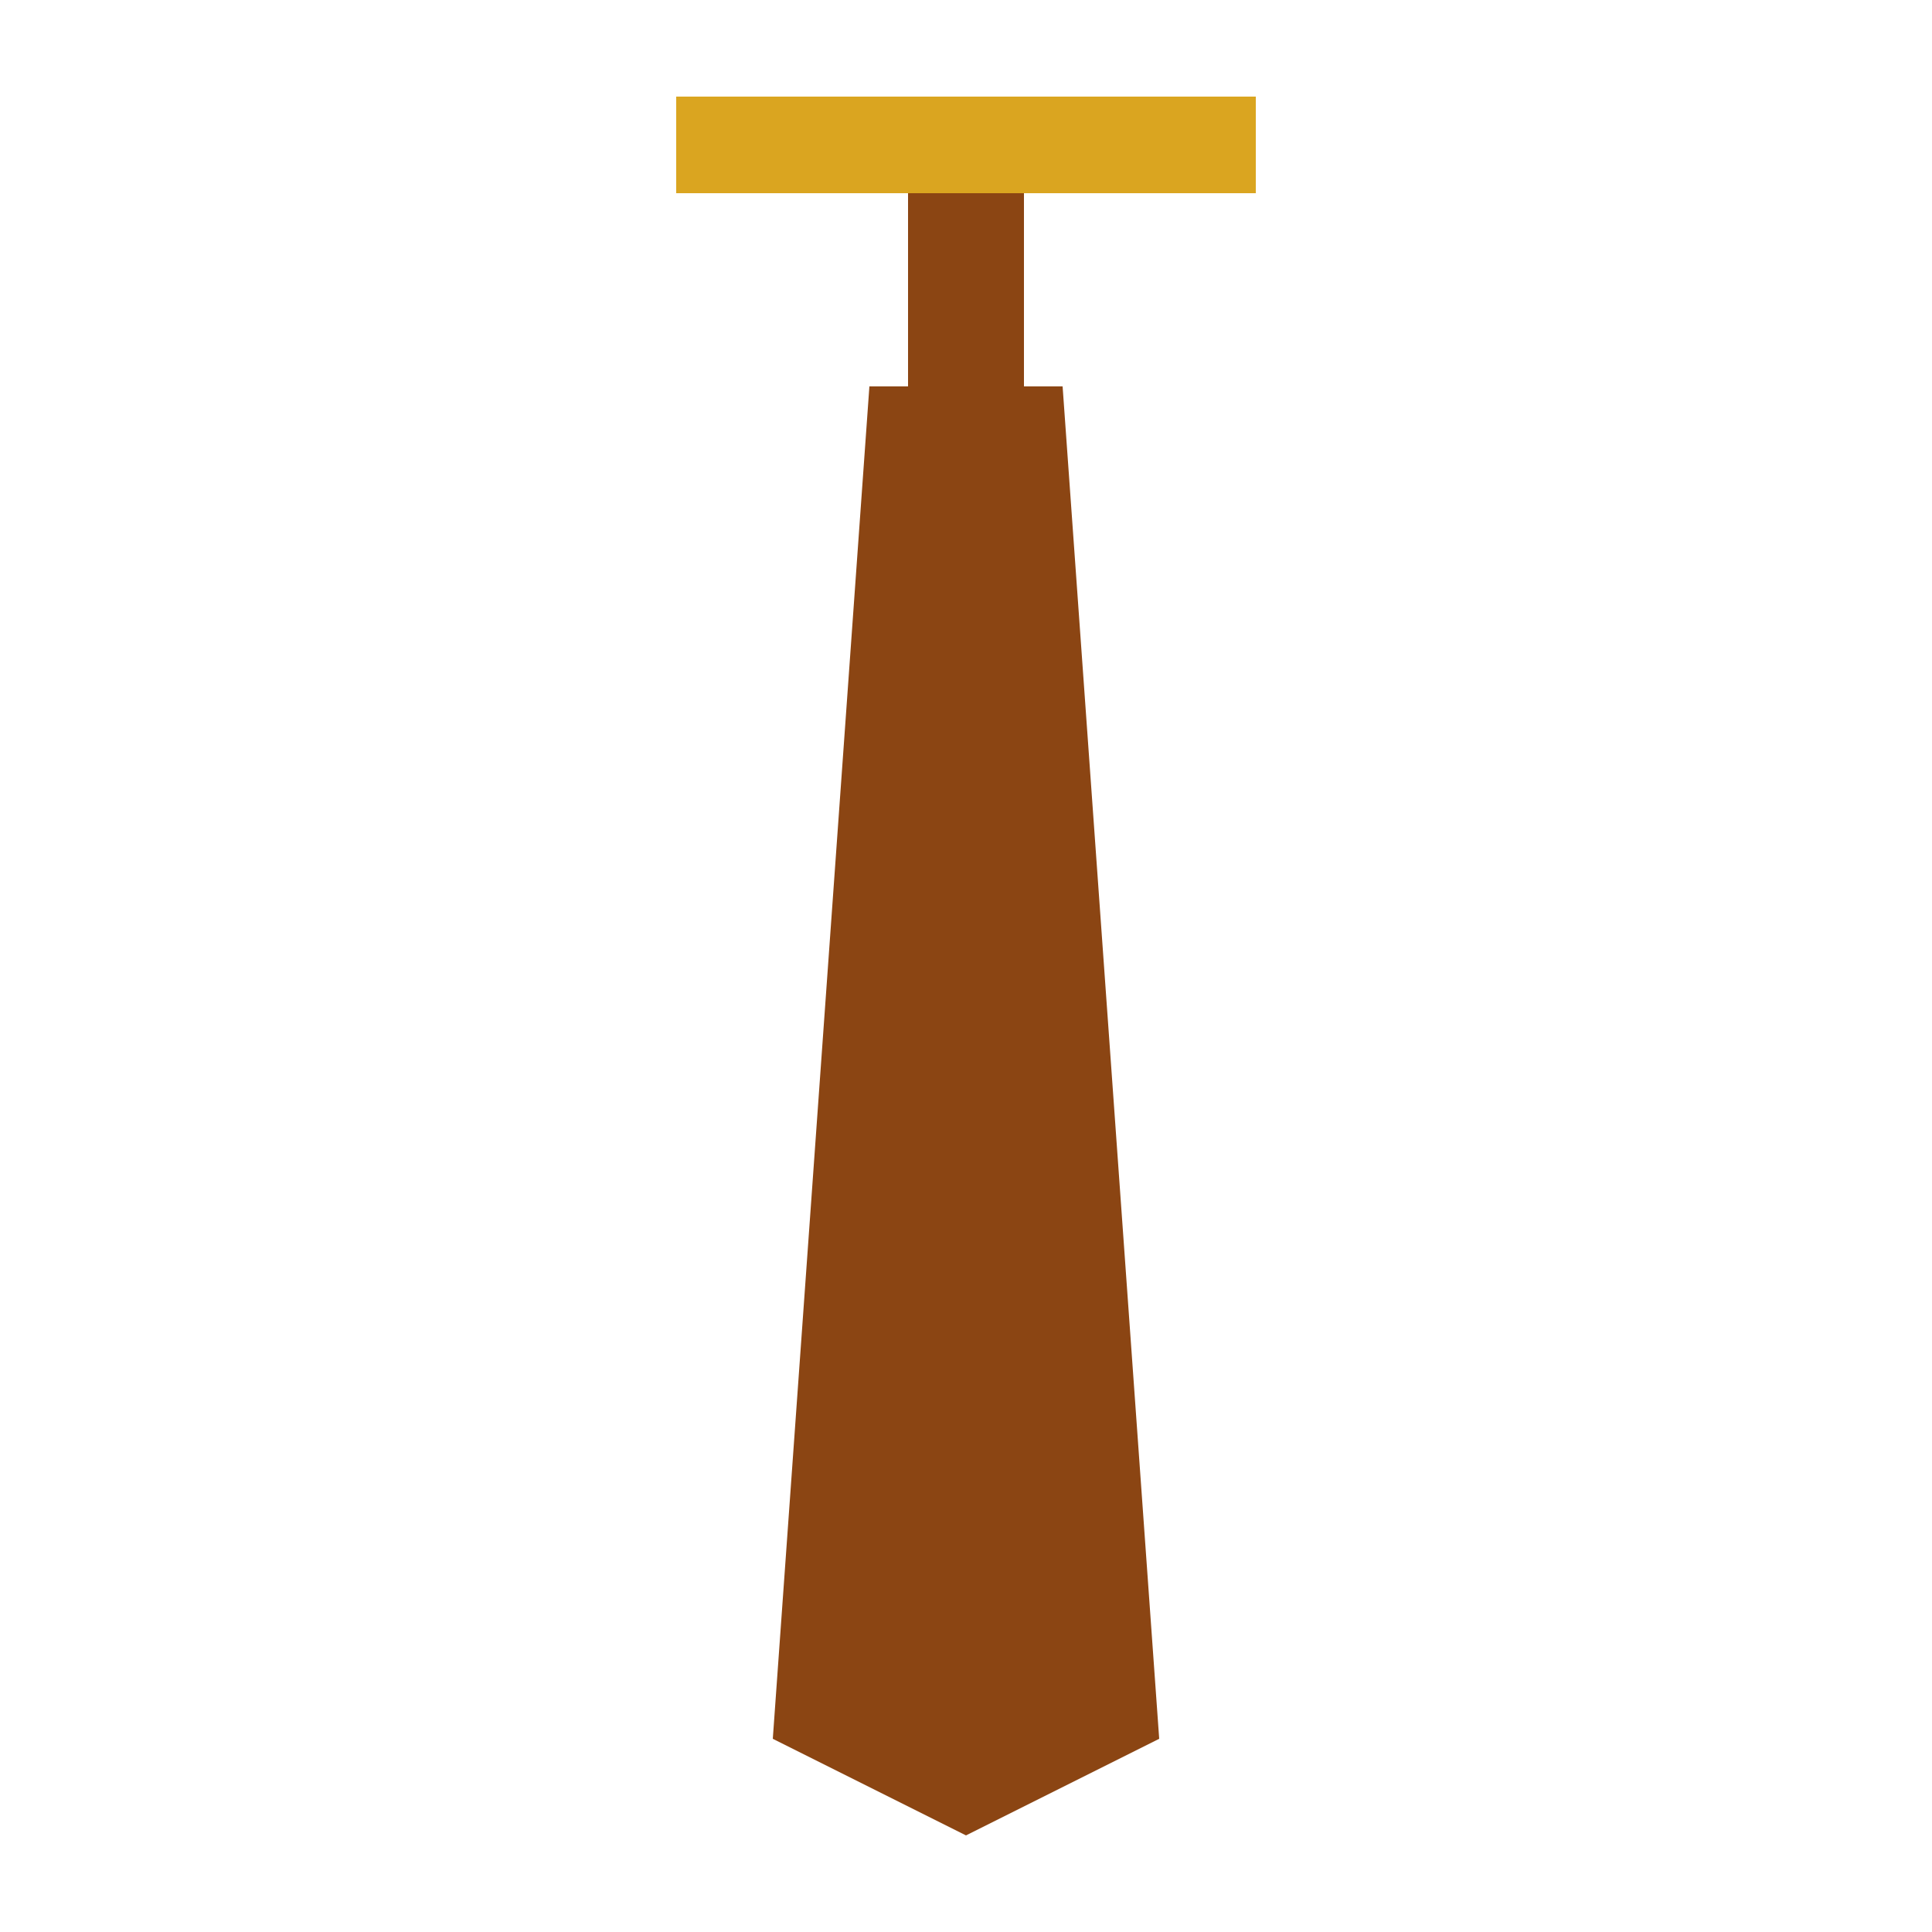 <svg xmlns="http://www.w3.org/2000/svg" viewBox="0 0 100 100">
    <path d="M40,90 L45,20 L55,20 L60,90 L50,95 Z" fill="#8B4513"/>
    <rect x="47" y="10" width="6" height="15" fill="#8B4513"/>
    <rect x="35" y="5" width="30" height="5" fill="#DAA520"/>
</svg>
